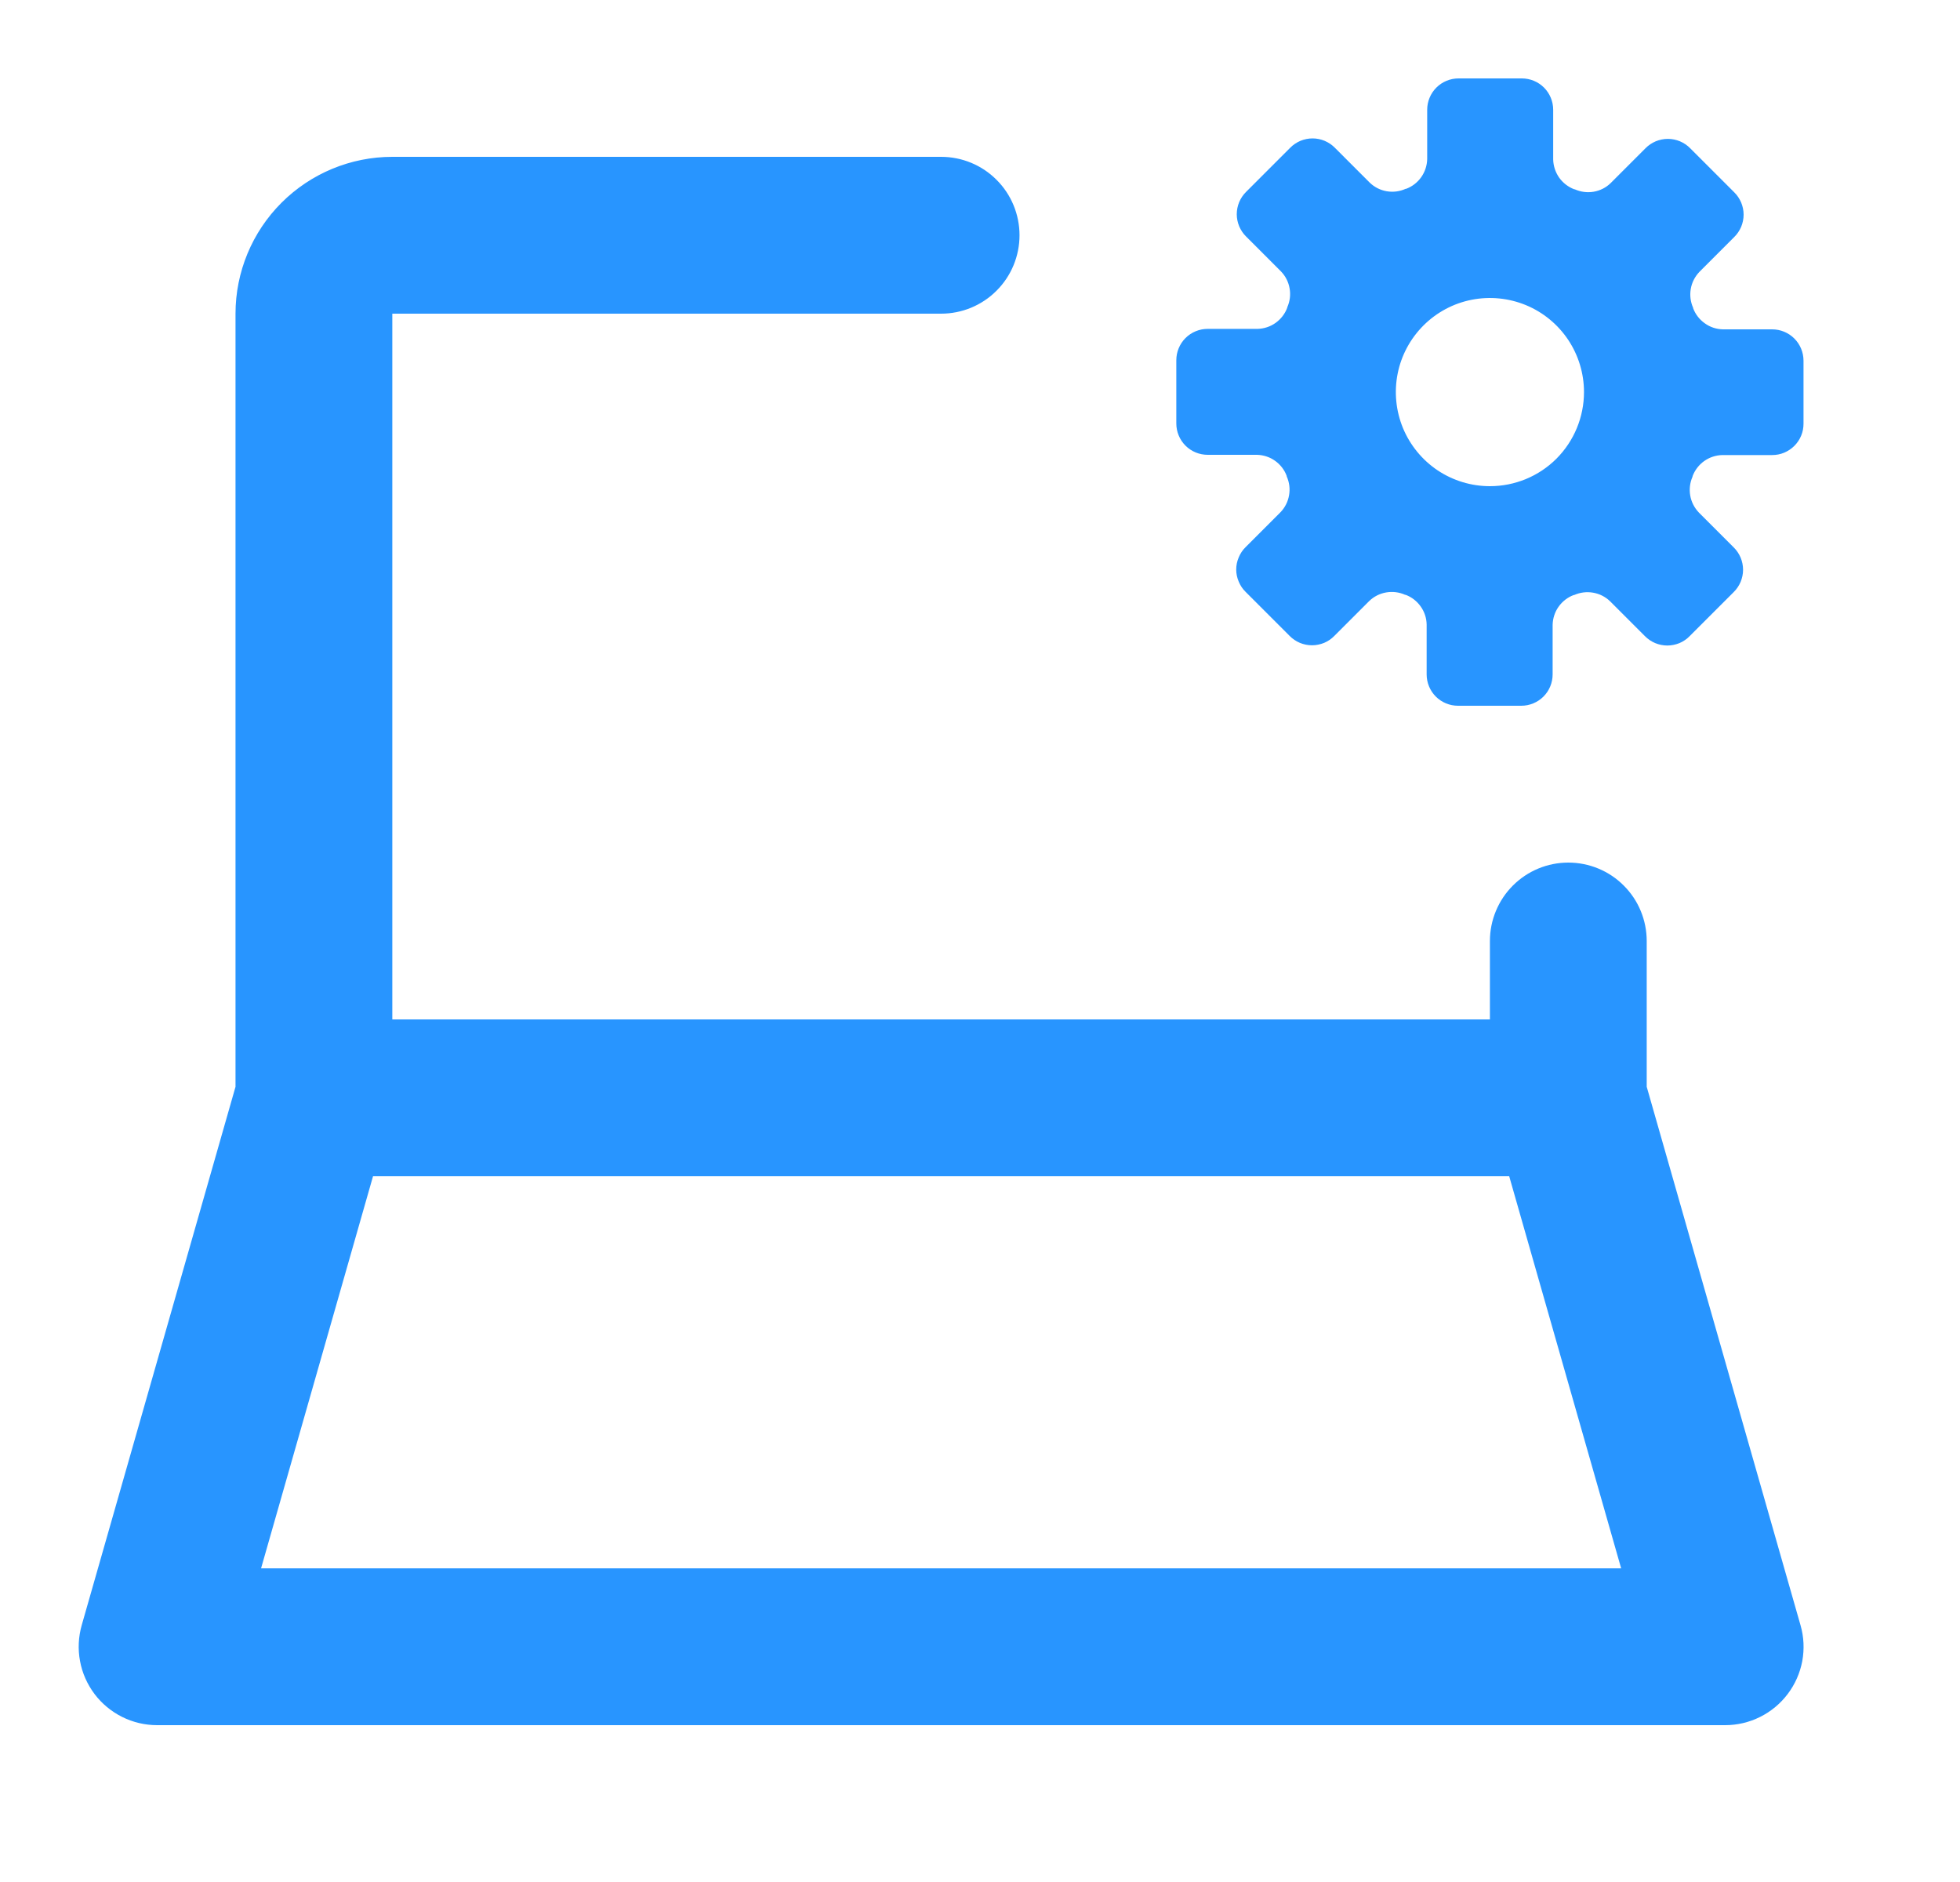 <svg width="25" height="24" viewBox="0 0 25 24" fill="none" xmlns="http://www.w3.org/2000/svg">
<path d="M21.004 13.859V12C21.004 11.735 20.899 11.48 20.711 11.293C20.524 11.105 20.269 11 20.004 11C19.739 11 19.485 11.105 19.297 11.293C19.11 11.48 19.004 11.735 19.004 12V13H5.004V4H12.004C12.269 4 12.524 3.895 12.711 3.707C12.899 3.52 13.004 3.265 13.004 3C13.004 2.735 12.899 2.48 12.711 2.293C12.524 2.105 12.269 2 12.004 2H5.004C4.474 2 3.965 2.211 3.59 2.586C3.215 2.961 3.004 3.47 3.004 4V13.859L1.042 20.726C1 20.875 0.992 21.031 1.021 21.184C1.049 21.336 1.113 21.479 1.206 21.603C1.299 21.726 1.42 21.826 1.558 21.895C1.697 21.964 1.849 22 2.004 22H22.004C22.159 22 22.312 21.964 22.45 21.895C22.589 21.826 22.709 21.726 22.802 21.603C22.896 21.479 22.959 21.336 22.988 21.184C23.016 21.031 23.009 20.875 22.966 20.726L21.004 13.859ZM3.33 20L4.758 15H19.25L20.678 20H3.33ZM22.604 4.2H21.976C21.893 4.198 21.812 4.172 21.745 4.123C21.677 4.075 21.625 4.008 21.596 3.93V3.925C21.562 3.849 21.552 3.765 21.566 3.684C21.58 3.602 21.619 3.527 21.676 3.467L22.12 3.023C22.158 2.986 22.188 2.941 22.209 2.892C22.229 2.843 22.24 2.791 22.24 2.737C22.24 2.684 22.229 2.632 22.209 2.583C22.188 2.534 22.158 2.489 22.12 2.452L21.559 1.891C21.522 1.853 21.477 1.823 21.428 1.802C21.38 1.782 21.327 1.771 21.274 1.771C21.221 1.771 21.168 1.782 21.119 1.802C21.07 1.823 21.025 1.853 20.988 1.891L20.544 2.335C20.485 2.393 20.409 2.431 20.327 2.445C20.246 2.459 20.162 2.448 20.086 2.414H20.08C20.003 2.385 19.936 2.333 19.887 2.265C19.84 2.197 19.813 2.117 19.811 2.034V1.4C19.811 1.294 19.769 1.192 19.694 1.117C19.619 1.042 19.517 1 19.411 1H18.604C18.498 1 18.396 1.042 18.321 1.117C18.246 1.192 18.204 1.294 18.204 1.4V2.028C18.202 2.111 18.176 2.191 18.128 2.259C18.08 2.327 18.013 2.379 17.935 2.408H17.929C17.854 2.442 17.77 2.453 17.688 2.439C17.606 2.425 17.531 2.387 17.471 2.329L17.027 1.885C16.99 1.847 16.945 1.817 16.896 1.796C16.848 1.776 16.795 1.765 16.742 1.765C16.689 1.765 16.636 1.776 16.587 1.796C16.538 1.817 16.493 1.847 16.456 1.885L15.895 2.446C15.857 2.483 15.827 2.528 15.806 2.577C15.786 2.626 15.775 2.678 15.775 2.732C15.775 2.785 15.786 2.837 15.806 2.886C15.827 2.935 15.857 2.98 15.895 3.017L16.339 3.461C16.397 3.521 16.435 3.596 16.449 3.678C16.464 3.759 16.453 3.843 16.419 3.919V3.924C16.39 4.002 16.338 4.069 16.271 4.117C16.203 4.166 16.122 4.192 16.039 4.194H15.404C15.298 4.194 15.196 4.236 15.121 4.311C15.046 4.386 15.004 4.488 15.004 4.594V5.4C15.004 5.506 15.046 5.608 15.121 5.683C15.196 5.758 15.298 5.8 15.404 5.8H16.032C16.115 5.802 16.196 5.828 16.263 5.876C16.331 5.924 16.383 5.991 16.412 6.069V6.075C16.446 6.151 16.457 6.235 16.442 6.316C16.428 6.398 16.39 6.473 16.332 6.533L15.888 6.977C15.85 7.014 15.82 7.059 15.8 7.108C15.779 7.157 15.768 7.209 15.768 7.263C15.768 7.316 15.779 7.368 15.8 7.417C15.82 7.466 15.85 7.511 15.888 7.548L16.449 8.109C16.486 8.147 16.531 8.177 16.58 8.198C16.629 8.218 16.681 8.229 16.735 8.229C16.788 8.229 16.84 8.218 16.89 8.198C16.939 8.177 16.983 8.147 17.02 8.109L17.464 7.665C17.524 7.607 17.599 7.569 17.681 7.555C17.762 7.541 17.847 7.551 17.922 7.585H17.928C18.006 7.614 18.073 7.666 18.121 7.734C18.169 7.801 18.196 7.882 18.197 7.965V8.6C18.197 8.706 18.239 8.808 18.314 8.883C18.389 8.958 18.491 9 18.597 9H19.404C19.51 9 19.612 8.958 19.687 8.883C19.762 8.808 19.804 8.706 19.804 8.6V7.968C19.806 7.885 19.832 7.804 19.88 7.737C19.928 7.669 19.995 7.617 20.073 7.588H20.079C20.155 7.554 20.239 7.544 20.32 7.558C20.402 7.572 20.477 7.61 20.537 7.668L20.981 8.112C21.018 8.15 21.063 8.18 21.112 8.201C21.161 8.221 21.213 8.232 21.267 8.232C21.32 8.232 21.372 8.221 21.422 8.201C21.471 8.18 21.515 8.15 21.552 8.112L22.113 7.551C22.151 7.514 22.181 7.469 22.202 7.42C22.222 7.371 22.233 7.319 22.233 7.266C22.233 7.212 22.222 7.16 22.202 7.111C22.181 7.062 22.151 7.017 22.113 6.98L21.669 6.536C21.612 6.476 21.573 6.401 21.559 6.319C21.545 6.238 21.555 6.154 21.589 6.078V6.072C21.619 5.994 21.67 5.927 21.738 5.879C21.806 5.831 21.886 5.805 21.969 5.803H22.604C22.657 5.803 22.709 5.793 22.757 5.773C22.806 5.752 22.85 5.723 22.887 5.686C22.924 5.649 22.954 5.605 22.974 5.556C22.994 5.508 23.004 5.456 23.004 5.403V4.6C23.004 4.494 22.962 4.392 22.887 4.317C22.812 4.242 22.71 4.2 22.604 4.2ZM19.004 6.2C18.767 6.2 18.535 6.13 18.337 5.998C18.14 5.866 17.986 5.678 17.895 5.459C17.805 5.24 17.781 4.999 17.827 4.766C17.873 4.533 17.988 4.319 18.156 4.151C18.323 3.984 18.537 3.869 18.77 3.823C19.003 3.777 19.244 3.801 19.463 3.891C19.683 3.982 19.87 4.136 20.002 4.333C20.134 4.531 20.204 4.763 20.204 5C20.204 5.318 20.078 5.623 19.853 5.849C19.628 6.074 19.322 6.2 19.004 6.2Z" fill="#2895FF"/>
</svg>
